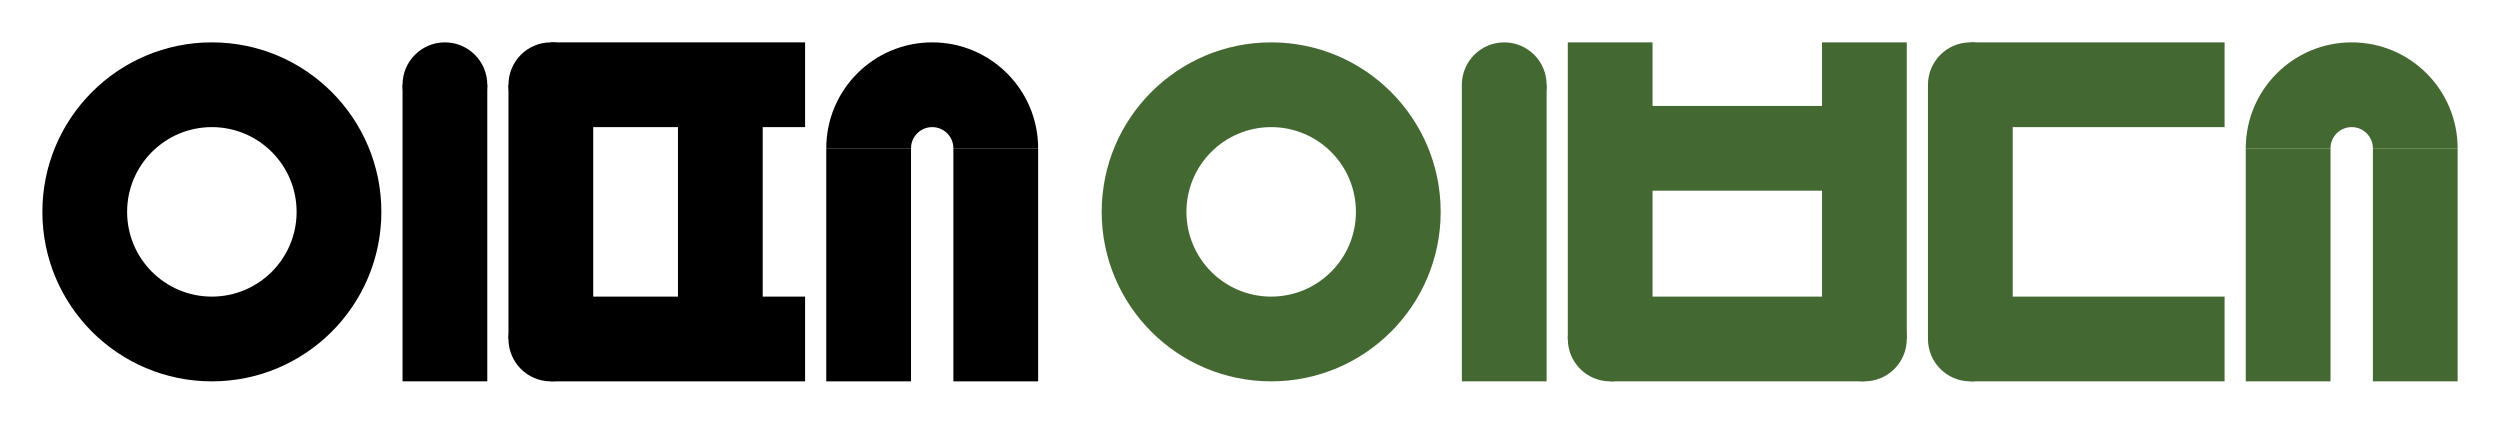 <svg width="944" height="160" viewBox="0 0 944 160" fill="none" xmlns="http://www.w3.org/2000/svg">
<g clip-path="url(#clip0_55020_1159)">
<path fill-rule="evenodd" clip-rule="evenodd" d="M80 144C115.346 144 144 115.346 144 80C144 44.654 115.346 16 80 16C44.654 16 16 44.654 16 80C16 115.346 44.654 144 80 144ZM80 112C97.673 112 112 97.673 112 80C112 62.327 97.673 48 80 48C62.327 48 48 62.327 48 80C48 97.673 62.327 112 80 112Z" fill="black"/>
</g>
<g clip-path="url(#clip1_55020_1159)">
<circle cx="168" cy="32" r="16" fill="black"/>
<rect x="152" y="32" width="32" height="112" fill="black"/>
</g>
<rect x="312" y="56" width="32" height="88" fill="black"/>
<rect x="360" y="56" width="32" height="88" fill="black"/>
<path fill-rule="evenodd" clip-rule="evenodd" d="M352 16C374.091 16 392 33.909 392 56H360C360 51.582 356.418 48 352 48C347.582 48 344 51.582 344 56H312C312 33.909 329.909 16 352 16Z" fill="black"/>
<circle cx="208" cy="32" r="16" fill="black"/>
<circle cx="208" cy="128" r="16" fill="black"/>
<rect x="192" y="32" width="32" height="96" fill="black"/>
<rect x="256" y="32" width="32" height="96" fill="black"/>
<rect x="208" y="16" width="96" height="32" fill="black"/>
<rect x="208" y="112" width="96" height="32" fill="black"/>
<g clip-path="url(#clip2_55020_1159)">
<path fill-rule="evenodd" clip-rule="evenodd" d="M480 144C515.346 144 544 115.346 544 80C544 44.654 515.346 16 480 16C444.654 16 416 44.654 416 80C416 115.346 444.654 144 480 144ZM480 112C497.673 112 512 97.673 512 80C512 62.327 497.673 48 480 48C462.327 48 448 62.327 448 80C448 97.673 462.327 112 480 112Z" fill="#446832"/>
</g>
<g clip-path="url(#clip3_55020_1159)">
<circle cx="568" cy="32" r="16" fill="#446832"/>
<rect x="552" y="32" width="32" height="112" fill="#446832"/>
</g>
<circle cx="608" cy="128" r="16" fill="#446832"/>
<circle cx="704" cy="128" r="16" fill="#446832"/>
<rect x="608" y="112" width="96" height="32" fill="#446832"/>
<rect x="608" y="40" width="96" height="32" fill="#446832"/>
<rect x="592" y="16" width="32" height="112" fill="#446832"/>
<rect x="688" y="16" width="32" height="112" fill="#446832"/>
<rect x="848" y="56" width="32" height="88" fill="#446832"/>
<rect x="896" y="56" width="32" height="88" fill="#446832"/>
<path fill-rule="evenodd" clip-rule="evenodd" d="M888 16C910.091 16 928 33.909 928 56H896C896 51.582 892.418 48 888 48C883.582 48 880 51.582 880 56H848C848 33.909 865.909 16 888 16Z" fill="#446832"/>
<circle cx="744" cy="32" r="16" fill="#446832"/>
<circle cx="744" cy="128" r="16" fill="#446832"/>
<rect x="728" y="32" width="32" height="96" fill="#446832"/>
<rect x="744" y="16" width="96" height="32" fill="#446832"/>
<rect x="744" y="112" width="96" height="32" fill="#446832"/>
<defs>
<clipPath id="clip0_55020_1159">
<rect width="128" height="128" fill="white" transform="translate(16 16)"/>
</clipPath>
<clipPath id="clip1_55020_1159">
<rect width="32" height="128" fill="white" transform="translate(152 16)"/>
</clipPath>
<clipPath id="clip2_55020_1159">
<rect width="128" height="128" fill="white" transform="translate(416 16)"/>
</clipPath>
<clipPath id="clip3_55020_1159">
<rect width="32" height="128" fill="white" transform="translate(552 16)"/>
</clipPath>
</defs>
</svg>
